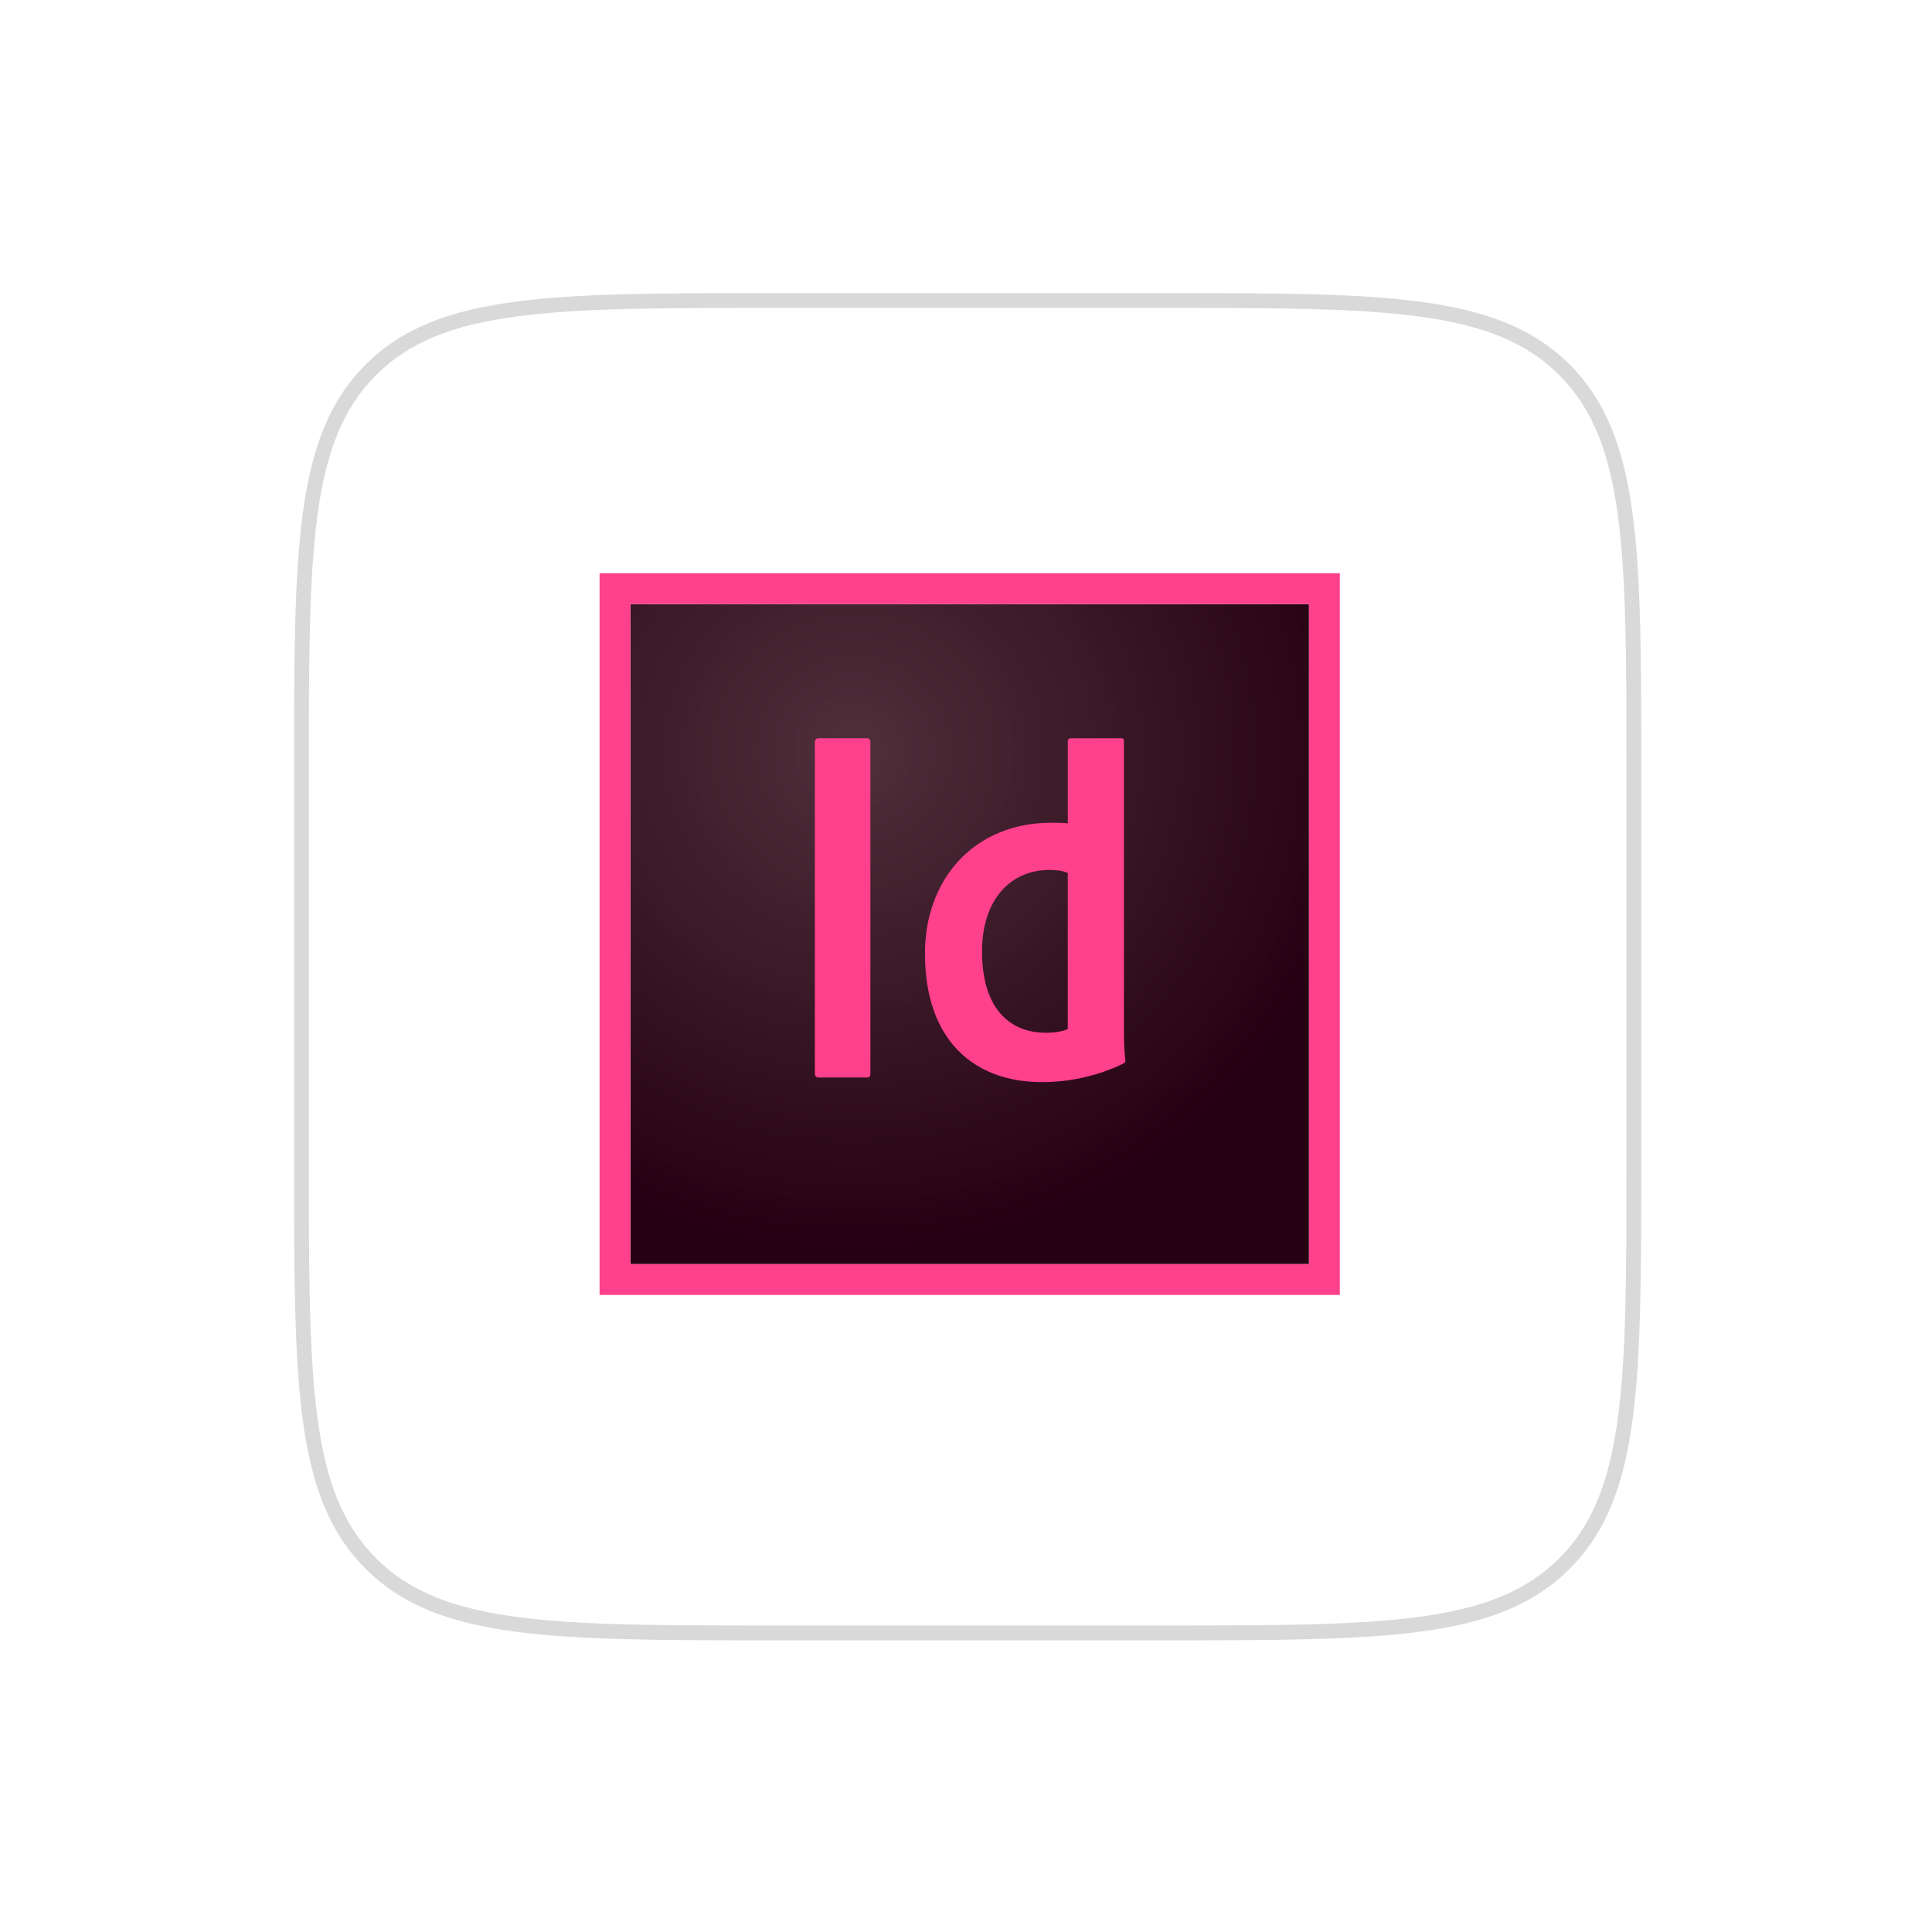 <svg width="261" height="261" viewBox="0 0 261 261" fill="none" xmlns="http://www.w3.org/2000/svg">
<g filter="url(#filter0_d_22_669)">
<path d="M40.724 100.594C40.724 70.424 40.724 55.339 50.097 45.967C59.469 36.594 74.554 36.594 104.724 36.594H156.724C186.894 36.594 201.979 36.594 211.351 45.967C220.724 55.339 220.724 70.424 220.724 100.594V152.594C220.724 182.764 220.724 197.849 211.351 207.221C201.979 216.594 186.894 216.594 156.724 216.594H104.724C74.554 216.594 59.469 216.594 50.097 207.221C40.724 197.849 40.724 182.764 40.724 152.594V100.594Z" fill="white"/>
<path d="M50.097 207.221L49.389 207.928L50.097 207.221ZM211.351 207.221L210.644 206.514L211.351 207.221ZM211.351 45.967L212.059 45.259L211.351 45.967ZM104.724 37.594H156.724V35.594H104.724V37.594ZM219.724 100.594V152.594H221.724V100.594H219.724ZM156.724 215.594H104.724V217.594H156.724V215.594ZM41.724 152.594V100.594H39.724V152.594H41.724ZM104.724 215.594C89.611 215.594 78.376 215.592 69.745 214.431C61.141 213.275 55.273 210.984 50.804 206.514L49.389 207.928C54.292 212.831 60.653 215.227 69.478 216.413C78.274 217.596 89.667 217.594 104.724 217.594V215.594ZM39.724 152.594C39.724 167.651 39.722 179.044 40.904 187.84C42.091 196.665 44.486 203.025 49.389 207.928L50.804 206.514C46.334 202.045 44.043 196.176 42.887 187.573C41.726 178.941 41.724 167.707 41.724 152.594H39.724ZM219.724 152.594C219.724 167.707 219.722 178.941 218.561 187.573C217.405 196.176 215.114 202.045 210.644 206.514L212.059 207.928C216.962 203.025 219.357 196.665 220.544 187.84C221.726 179.044 221.724 167.651 221.724 152.594H219.724ZM156.724 217.594C171.781 217.594 183.174 217.596 191.97 216.413C200.795 215.227 207.155 212.831 212.059 207.928L210.644 206.514C206.175 210.984 200.307 213.275 191.703 214.431C183.072 215.592 171.837 215.594 156.724 215.594V217.594ZM156.724 37.594C171.837 37.594 183.072 37.596 191.703 38.757C200.307 39.913 206.175 42.204 210.644 46.674L212.059 45.259C207.155 40.356 200.795 37.961 191.97 36.774C183.174 35.592 171.781 35.594 156.724 35.594V37.594ZM221.724 100.594C221.724 85.537 221.726 74.144 220.544 65.348C219.357 56.523 216.962 50.162 212.059 45.259L210.644 46.674C215.114 51.143 217.405 57.011 218.561 65.614C219.722 74.246 219.724 85.481 219.724 100.594H221.724ZM104.724 35.594C89.667 35.594 78.274 35.592 69.478 36.774C60.653 37.961 54.292 40.356 49.389 45.259L50.804 46.674C55.273 42.204 61.141 39.913 69.745 38.757C78.376 37.596 89.611 37.594 104.724 37.594V35.594ZM41.724 100.594C41.724 85.481 41.726 74.246 42.887 65.614C44.043 57.011 46.334 51.143 50.804 46.674L49.389 45.259C44.486 50.162 42.091 56.523 40.904 65.348C39.722 74.144 39.724 85.537 39.724 100.594H41.724Z" fill="#D9D9D9"/>
</g>
<path d="M85.167 81.605H176.833V170.772H85.167V81.605Z" fill="url(#paint0_radial_22_669)"/>
<path d="M85.167 81.605H176.834V170.771H85.167V81.605ZM81 174.938H181V77.438H81V174.938ZM144.25 117.938C143.625 117.646 142.792 117.521 141.792 117.521C136.417 117.521 132.667 121.646 132.667 128.521C132.667 136.355 136.5 139.521 141.292 139.521C142.333 139.521 143.417 139.396 144.25 139.021V117.938ZM142.042 111.146C142.917 111.146 143.417 111.146 144.25 111.23V100.146C144.25 99.855 144.458 99.73 144.666 99.73H151.417C151.75 99.73 151.833 99.855 151.833 100.063V139.022C151.833 140.188 151.833 141.646 152.041 143.23C152.041 143.521 151.958 143.563 151.667 143.73C148.083 145.438 144.292 146.188 140.75 146.188C131.542 146.188 124.958 140.48 124.958 128.855C124.917 118.896 131.5 111.146 142.042 111.146ZM117.584 145.022C117.584 145.438 117.5 145.563 117.042 145.563H110.625C110.208 145.563 110.083 145.355 110.083 145.022V100.271C110.083 99.855 110.292 99.73 110.625 99.73H117.083C117.417 99.73 117.584 99.855 117.584 100.23V145.022Z" fill="#FF408C"/>
<defs>
<filter id="filter0_d_22_669" x="0.724" y="0.594" width="260" height="260" filterUnits="userSpaceOnUse" color-interpolation-filters="sRGB">
<feFlood flood-opacity="0" result="BackgroundImageFix"/>
<feColorMatrix in="SourceAlpha" type="matrix" values="0 0 0 0 0 0 0 0 0 0 0 0 0 0 0 0 0 0 127 0" result="hardAlpha"/>
<feOffset dy="4"/>
<feGaussianBlur stdDeviation="20"/>
<feComposite in2="hardAlpha" operator="out"/>
<feColorMatrix type="matrix" values="0 0 0 0 0.037 0 0 0 0 0.035 0 0 0 0 0.048 0 0 0 0.1 0"/>
<feBlend mode="normal" in2="BackgroundImageFix" result="effect1_dropShadow_22_669"/>
<feBlend mode="normal" in="SourceGraphic" in2="effect1_dropShadow_22_669" result="shape"/>
</filter>
<radialGradient id="paint0_radial_22_669" cx="0" cy="0" r="1" gradientUnits="userSpaceOnUse" gradientTransform="translate(115.357 101.587) scale(69.667 67.45)">
<stop stop-color="#4B2B36" stop-opacity="0.98"/>
<stop offset="1" stop-color="#250012"/>
</radialGradient>
</defs>
</svg>
